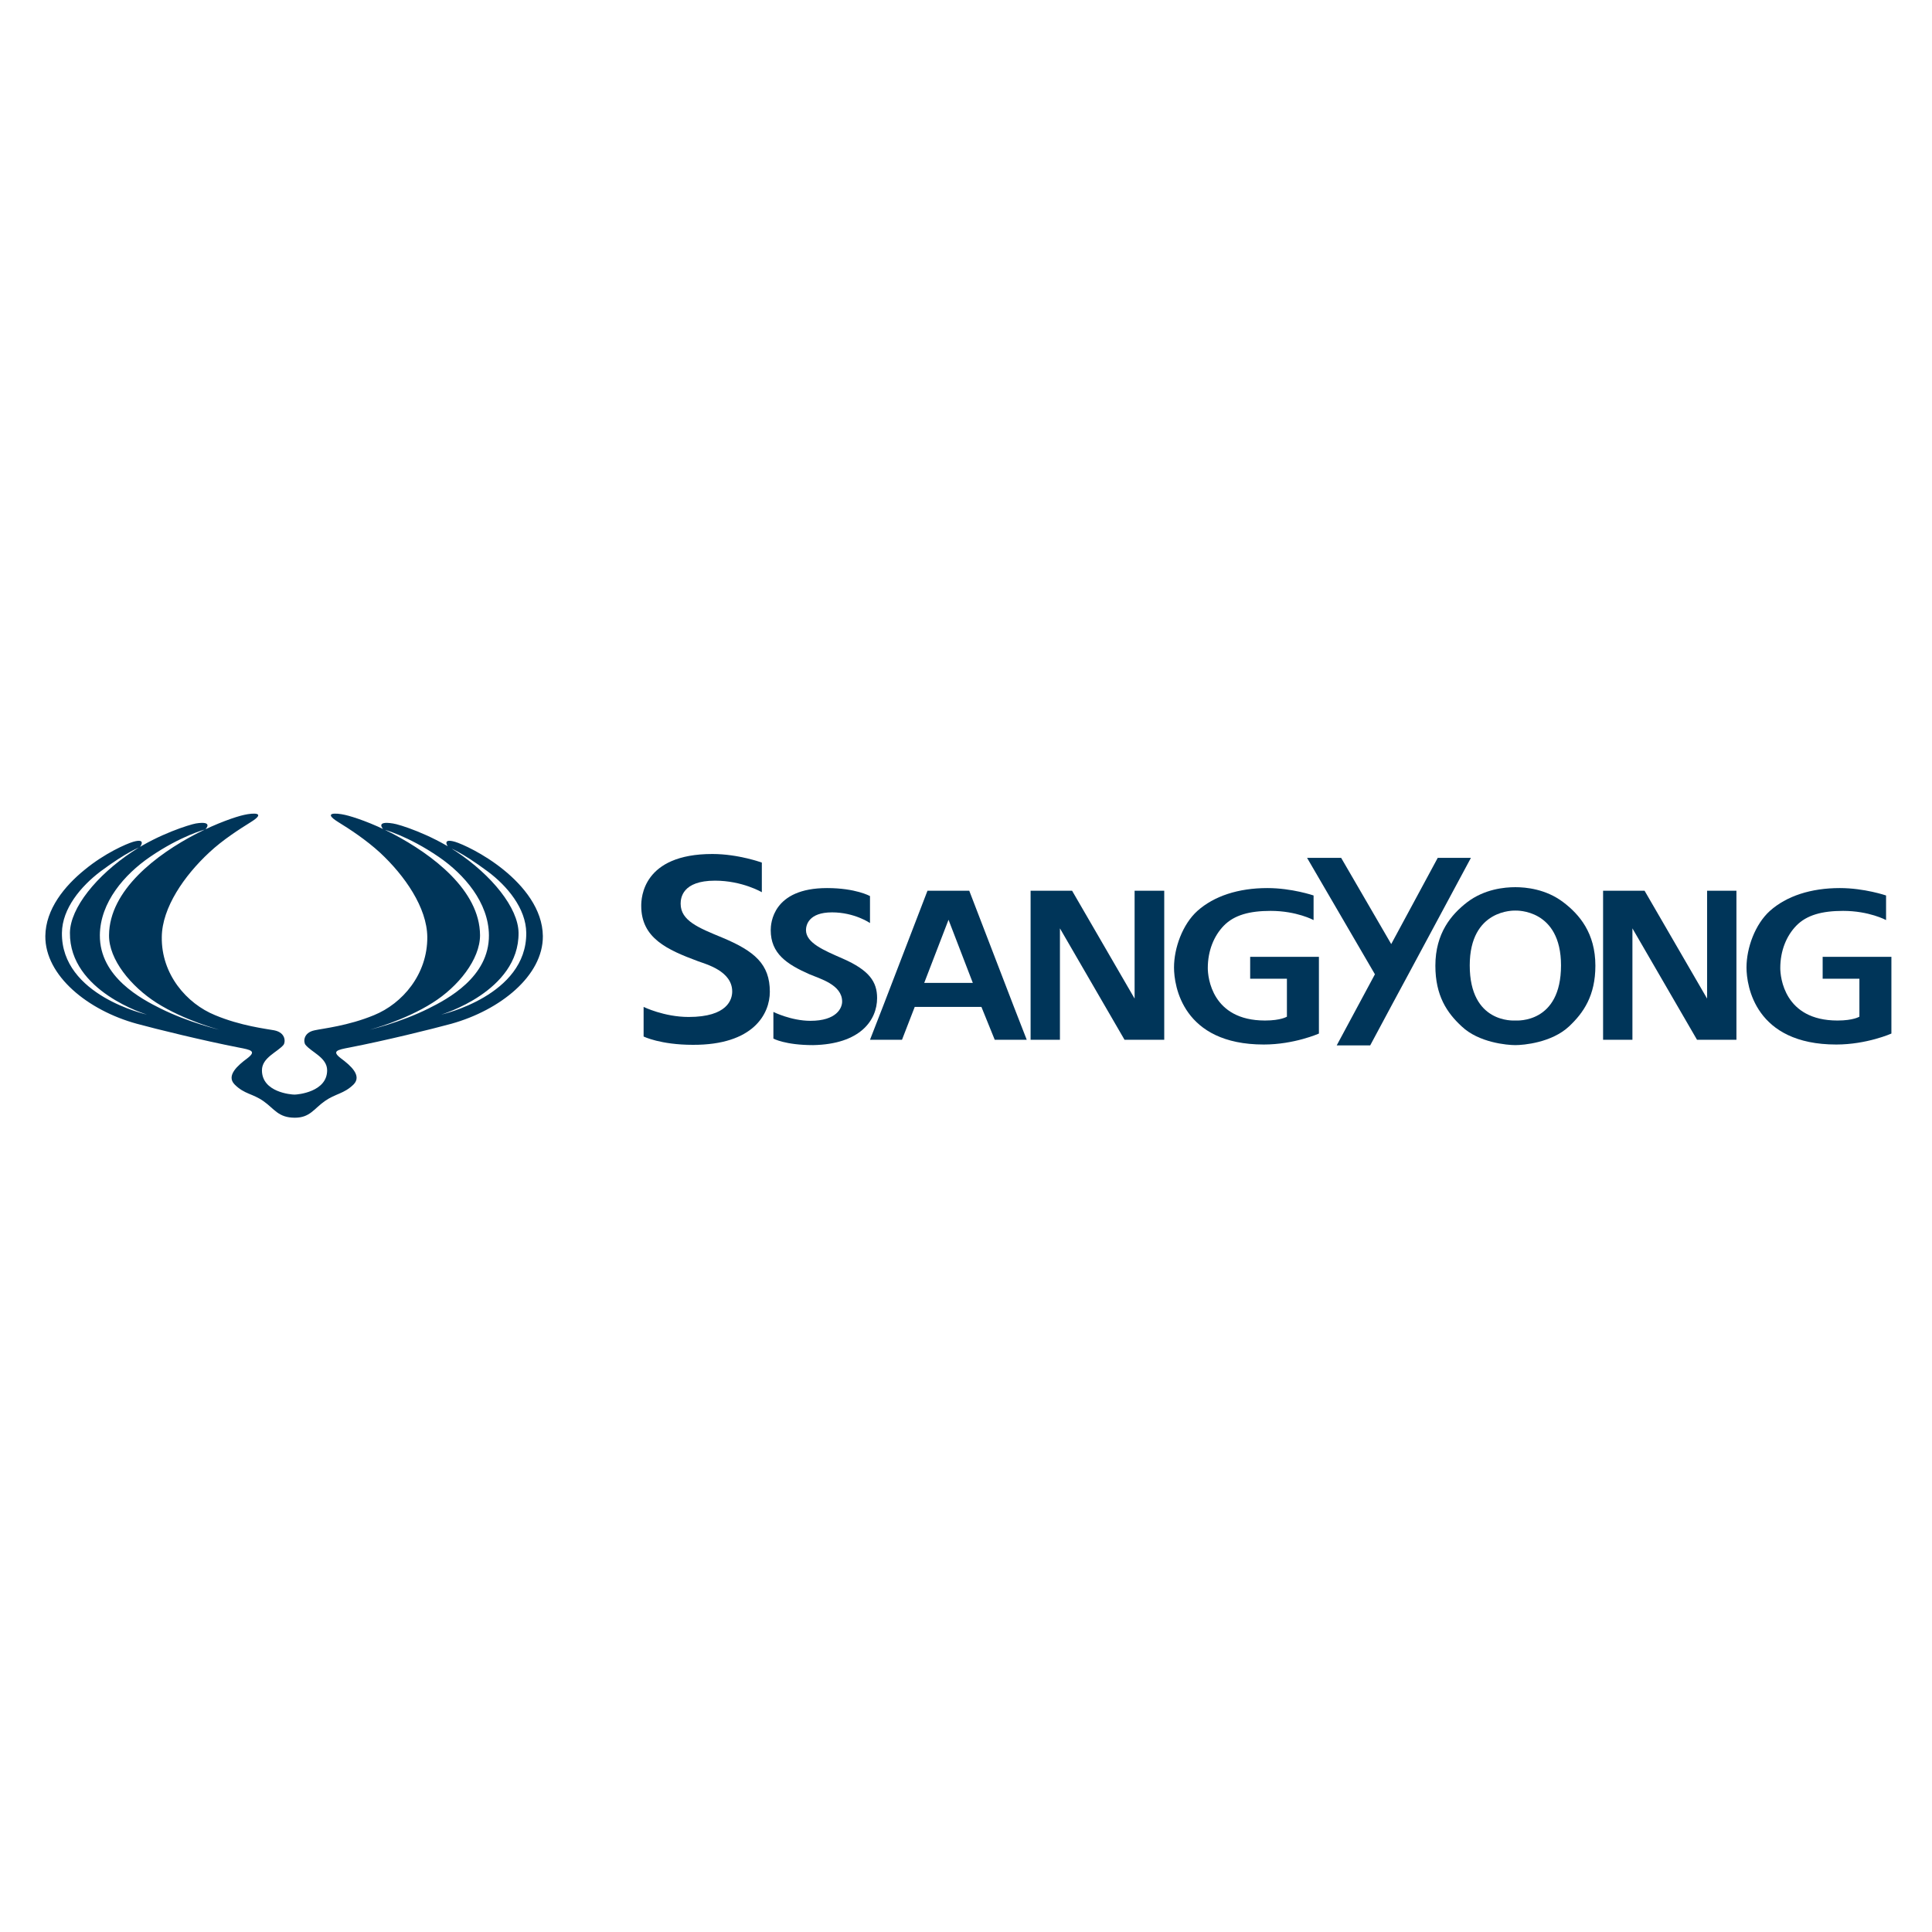 <?xml version="1.0" encoding="utf-8"?>
<!-- Generator: Adobe Illustrator 19.2.1, SVG Export Plug-In . SVG Version: 6.00 Build 0)  -->
<svg version="1.1" xmlns="http://www.w3.org/2000/svg" xmlns:xlink="http://www.w3.org/1999/xlink" x="0px" y="0px"
	 viewBox="0 0 652 652" style="enable-background:new 0 0 652 652;" xml:space="preserve">
<style type="text/css">
	.st0{fill:#0C0407;}
	.st1{fill:#003559;}
</style>
<g id="Layer_1">
	<g>
		<path class="st0" d="M240,670.9l1.6-0.1c0.1,0.6,0.3,1.2,0.5,1.6c0.3,0.4,0.7,0.7,1.3,1c0.6,0.3,1.2,0.4,2,0.4
			c0.7,0,1.2-0.1,1.7-0.3s0.9-0.5,1.1-0.8s0.4-0.7,0.4-1.1c0-0.4-0.1-0.8-0.4-1.1s-0.6-0.6-1.2-0.8c-0.3-0.1-1.1-0.3-2.3-0.6
			s-2-0.6-2.5-0.8c-0.6-0.3-1.1-0.7-1.4-1.2c-0.3-0.5-0.5-1-0.5-1.6c0-0.7,0.2-1.3,0.6-1.8s0.9-1,1.6-1.3s1.5-0.4,2.4-0.4
			c1,0,1.8,0.2,2.5,0.5c0.7,0.3,1.3,0.8,1.7,1.4s0.6,1.3,0.6,2l-1.6,0.1c-0.1-0.8-0.4-1.4-0.9-1.8c-0.5-0.4-1.3-0.6-2.2-0.6
			c-1,0-1.8,0.2-2.3,0.6c-0.5,0.4-0.7,0.8-0.7,1.4c0,0.5,0.2,0.8,0.5,1.1c0.3,0.3,1.2,0.6,2.6,0.9c1.4,0.3,2.3,0.6,2.9,0.8
			c0.8,0.3,1.3,0.8,1.7,1.3s0.5,1.1,0.5,1.8c0,0.7-0.2,1.3-0.6,1.9c-0.4,0.6-1,1.1-1.7,1.4c-0.7,0.3-1.6,0.5-2.5,0.5
			c-1.2,0-2.1-0.2-2.9-0.5c-0.8-0.3-1.4-0.9-1.9-1.5C240.3,672.6,240,671.8,240,670.9z"/>
		<path class="st0" d="M258.8,672.1l1.6,0.2c-0.3,1-0.7,1.7-1.4,2.2s-1.6,0.8-2.7,0.8c-1.4,0-2.4-0.4-3.2-1.3
			c-0.8-0.8-1.2-2-1.2-3.5c0-1.6,0.4-2.8,1.2-3.7s1.9-1.3,3.1-1.3c1.2,0,2.3,0.4,3.1,1.3s1.2,2,1.2,3.6c0,0.1,0,0.2,0,0.4h-7
			c0.1,1,0.3,1.8,0.9,2.4s1.2,0.8,2,0.8c0.6,0,1.1-0.2,1.5-0.5S258.6,672.7,258.8,672.1z M253.6,669.5h5.2c-0.1-0.8-0.3-1.4-0.6-1.8
			c-0.5-0.6-1.2-0.9-2-0.9c-0.7,0-1.3,0.2-1.8,0.7S253.6,668.7,253.6,669.5z"/>
		<path class="st0" d="M268.8,672.1l1.6,0.2c-0.3,1-0.7,1.7-1.4,2.2s-1.6,0.8-2.7,0.8c-1.4,0-2.4-0.4-3.2-1.3
			c-0.8-0.8-1.2-2-1.2-3.5c0-1.6,0.4-2.8,1.2-3.7s1.9-1.3,3.1-1.3c1.2,0,2.3,0.4,3.1,1.3s1.2,2,1.2,3.6c0,0.1,0,0.2,0,0.4h-7
			c0.1,1,0.3,1.8,0.9,2.4s1.2,0.8,2,0.8c0.6,0,1.1-0.2,1.5-0.5S268.6,672.7,268.8,672.1z M263.6,669.5h5.2c-0.1-0.8-0.3-1.4-0.6-1.8
			c-0.5-0.6-1.2-0.9-2-0.9c-0.7,0-1.3,0.2-1.8,0.7S263.7,668.7,263.6,669.5z"/>
		<path class="st0" d="M272.4,675.1v-12.9h1.6v7.3l3.7-3.8h2l-3.6,3.5l3.9,5.9h-2l-3.1-4.8l-1.1,1.1v3.7H272.4z"/>
		<path class="st0" d="M285.3,675.1l-5-12.9h1.8l3.3,9.4c0.3,0.8,0.5,1.5,0.7,2.1c0.2-0.7,0.4-1.4,0.7-2.1l3.5-9.4h1.7l-5,12.9
			H285.3z"/>
		<path class="st0" d="M298.8,672.1l1.6,0.2c-0.3,1-0.7,1.7-1.4,2.2s-1.6,0.8-2.7,0.8c-1.4,0-2.4-0.4-3.2-1.3
			c-0.8-0.8-1.2-2-1.2-3.5c0-1.6,0.4-2.8,1.2-3.7s1.9-1.3,3.1-1.3c1.2,0,2.3,0.4,3.1,1.3s1.2,2,1.2,3.6c0,0.1,0,0.2,0,0.4h-7
			c0.1,1,0.3,1.8,0.9,2.4s1.2,0.8,2,0.8c0.6,0,1.1-0.2,1.5-0.5S298.6,672.7,298.8,672.1z M293.6,669.5h5.2c-0.1-0.8-0.3-1.4-0.6-1.8
			c-0.5-0.6-1.2-0.9-2-0.9c-0.7,0-1.3,0.2-1.8,0.7S293.7,668.7,293.6,669.5z"/>
		<path class="st0" d="M308.5,671.7l1.6,0.2c-0.2,1.1-0.6,1.9-1.3,2.5c-0.7,0.6-1.6,0.9-2.6,0.9c-1.3,0-2.3-0.4-3.1-1.3
			c-0.8-0.8-1.2-2-1.2-3.6c0-1,0.2-1.9,0.5-2.6s0.8-1.3,1.5-1.7c0.7-0.4,1.4-0.6,2.2-0.6c1,0,1.8,0.3,2.5,0.8s1.1,1.2,1.2,2.2
			l-1.5,0.2c-0.1-0.6-0.4-1.1-0.8-1.4s-0.8-0.5-1.3-0.5c-0.8,0-1.4,0.3-1.9,0.9c-0.5,0.6-0.7,1.5-0.7,2.7c0,1.3,0.2,2.2,0.7,2.7
			s1.1,0.9,1.9,0.9c0.6,0,1.1-0.2,1.6-0.6S308.4,672.4,308.5,671.7z"/>
		<path class="st0" d="M314.9,673.7l0.2,1.4c-0.4,0.1-0.8,0.1-1.2,0.1c-0.6,0-1-0.1-1.3-0.3s-0.5-0.4-0.7-0.7s-0.2-0.9-0.2-1.9V667
			h-1.2v-1.2h1.2v-2.3l1.6-0.9v3.3h1.6v1.2h-1.6v5.5c0,0.5,0,0.7,0.1,0.9s0.1,0.2,0.3,0.3c0.1,0.1,0.3,0.1,0.5,0.1
			C314.4,673.7,314.6,673.7,314.9,673.7z"/>
		<path class="st0" d="M315.9,670.4c0-1.7,0.5-3,1.4-3.8c0.8-0.7,1.8-1,2.9-1c1.3,0,2.3,0.4,3.1,1.3s1.2,2,1.2,3.5
			c0,1.2-0.2,2.1-0.5,2.8c-0.4,0.7-0.9,1.2-1.6,1.6s-1.4,0.6-2.3,0.6c-1.3,0-2.4-0.4-3.2-1.3C316.3,673.2,315.9,672,315.9,670.4z
			 M317.5,670.4c0,1.2,0.3,2.1,0.8,2.7c0.5,0.6,1.2,0.9,2,0.9c0.8,0,1.4-0.3,2-0.9s0.8-1.5,0.8-2.7c0-1.2-0.3-2-0.8-2.6
			c-0.5-0.6-1.2-0.9-2-0.9c-0.8,0-1.4,0.3-2,0.9S317.5,669.2,317.5,670.4z"/>
		<path class="st0" d="M326.4,675.1v-9.3h1.4v1.4c0.4-0.7,0.7-1.1,1-1.3c0.3-0.2,0.6-0.3,1-0.3c0.5,0,1.1,0.2,1.6,0.5l-0.5,1.5
			c-0.4-0.2-0.8-0.3-1.2-0.3c-0.3,0-0.7,0.1-0.9,0.3s-0.5,0.5-0.6,0.9c-0.2,0.6-0.3,1.2-0.3,1.8v4.9H326.4z"/>
		<path class="st0" d="M332.6,675.1v-12.9h1.7v11.4h6.3v1.5H332.6z"/>
		<path class="st0" d="M341.9,670.4c0-1.7,0.5-3,1.4-3.8c0.8-0.7,1.8-1,2.9-1c1.3,0,2.3,0.4,3.1,1.3s1.2,2,1.2,3.5
			c0,1.2-0.2,2.1-0.5,2.8c-0.4,0.7-0.9,1.2-1.6,1.6s-1.4,0.6-2.3,0.6c-1.3,0-2.4-0.4-3.2-1.3C342.3,673.2,341.9,672,341.9,670.4z
			 M343.5,670.4c0,1.2,0.3,2.1,0.8,2.7c0.5,0.6,1.2,0.9,2,0.9c0.8,0,1.4-0.3,2-0.9s0.8-1.5,0.8-2.7c0-1.2-0.3-2-0.8-2.6
			c-0.5-0.6-1.2-0.9-2-0.9c-0.8,0-1.4,0.3-2,0.9S343.5,669.2,343.5,670.4z"/>
		<path class="st0" d="M352.2,675.8l1.5,0.2c0.1,0.5,0.2,0.8,0.5,1c0.4,0.3,0.9,0.4,1.6,0.4c0.7,0,1.3-0.1,1.7-0.4s0.7-0.7,0.8-1.2
			c0.1-0.3,0.1-1,0.1-2c-0.7,0.8-1.6,1.2-2.6,1.2c-1.3,0-2.3-0.5-3-1.4s-1.1-2-1.1-3.3c0-0.9,0.2-1.7,0.5-2.5
			c0.3-0.8,0.8-1.3,1.4-1.7s1.3-0.6,2.2-0.6c1.1,0,2,0.4,2.7,1.3v-1.1h1.5v8.1c0,1.5-0.1,2.5-0.4,3.1c-0.3,0.6-0.8,1.1-1.4,1.4
			c-0.6,0.4-1.4,0.5-2.4,0.5c-1.1,0-2-0.3-2.7-0.8C352.5,677.6,352.2,676.9,352.2,675.8z M353.5,670.2c0,1.2,0.2,2.1,0.7,2.7
			s1.1,0.8,1.8,0.8c0.7,0,1.3-0.3,1.8-0.8s0.7-1.4,0.7-2.6c0-1.1-0.3-2-0.8-2.6c-0.5-0.6-1.1-0.9-1.8-0.9c-0.7,0-1.3,0.3-1.8,0.9
			C353.7,668.3,353.5,669.1,353.5,670.2z"/>
		<path class="st0" d="M361.9,670.4c0-1.7,0.5-3,1.4-3.8c0.8-0.7,1.8-1,2.9-1c1.3,0,2.3,0.4,3.1,1.3s1.2,2,1.2,3.5
			c0,1.2-0.2,2.1-0.5,2.8c-0.4,0.7-0.9,1.2-1.6,1.6s-1.4,0.6-2.3,0.6c-1.3,0-2.4-0.4-3.2-1.3C362.3,673.2,361.9,672,361.9,670.4z
			 M363.5,670.4c0,1.2,0.3,2.1,0.8,2.7c0.5,0.6,1.2,0.9,2,0.9c0.8,0,1.4-0.3,2-0.9s0.8-1.5,0.8-2.7c0-1.2-0.3-2-0.8-2.6
			c-0.5-0.6-1.2-0.9-2-0.9c-0.8,0-1.4,0.3-2,0.9S363.5,669.2,363.5,670.4z"/>
		<path class="st0" d="M372.9,675.1v-1.8h1.8v1.8H372.9z"/>
		<path class="st0" d="M386.9,670.6l1.7,0.4c-0.4,1.4-1,2.5-1.9,3.2s-2.1,1.1-3.4,1.1c-1.4,0-2.5-0.3-3.4-0.8
			c-0.9-0.6-1.5-1.4-2-2.5c-0.5-1.1-0.7-2.2-0.7-3.5c0-1.3,0.3-2.5,0.8-3.5c0.5-1,1.2-1.8,2.2-2.3c0.9-0.5,2-0.8,3.1-0.8
			c1.3,0,2.4,0.3,3.3,1s1.5,1.6,1.8,2.8l-1.7,0.4c-0.3-0.9-0.7-1.6-1.3-2s-1.3-0.6-2.1-0.6c-1,0-1.8,0.2-2.5,0.7
			c-0.7,0.5-1.1,1.1-1.4,1.9c-0.3,0.8-0.4,1.6-0.4,2.5c0,1.1,0.2,2.1,0.5,2.9c0.3,0.8,0.8,1.4,1.5,1.8s1.4,0.6,2.2,0.6
			c1,0,1.8-0.3,2.4-0.8S386.7,671.6,386.9,670.6z"/>
		<path class="st0" d="M389.9,670.4c0-1.7,0.5-3,1.4-3.8c0.8-0.7,1.8-1,2.9-1c1.3,0,2.3,0.4,3.1,1.3s1.2,2,1.2,3.5
			c0,1.2-0.2,2.1-0.5,2.8c-0.4,0.7-0.9,1.2-1.6,1.6s-1.4,0.6-2.3,0.6c-1.3,0-2.4-0.4-3.2-1.3C390.3,673.2,389.9,672,389.9,670.4z
			 M391.5,670.4c0,1.2,0.3,2.1,0.8,2.7c0.5,0.6,1.2,0.9,2,0.9c0.8,0,1.4-0.3,2-0.9s0.8-1.5,0.8-2.7c0-1.2-0.3-2-0.8-2.6
			c-0.5-0.6-1.2-0.9-2-0.9c-0.8,0-1.4,0.3-2,0.9S391.5,669.2,391.5,670.4z"/>
		<path class="st0" d="M400.5,675.1v-9.3h1.4v1.3c0.3-0.5,0.7-0.8,1.2-1.1s1-0.4,1.7-0.4c0.7,0,1.3,0.1,1.7,0.4
			c0.4,0.3,0.8,0.7,0.9,1.2c0.7-1.1,1.7-1.6,2.9-1.6c0.9,0,1.6,0.3,2.1,0.8s0.7,1.3,0.7,2.4v6.4h-1.6v-5.9c0-0.6-0.1-1.1-0.2-1.4
			c-0.1-0.3-0.3-0.5-0.6-0.7s-0.6-0.3-0.9-0.3c-0.7,0-1.2,0.2-1.6,0.7c-0.4,0.4-0.7,1.1-0.7,2.1v5.4h-1.6V669c0-0.7-0.1-1.2-0.4-1.6
			s-0.7-0.5-1.3-0.5c-0.4,0-0.9,0.1-1.2,0.4c-0.4,0.2-0.7,0.6-0.8,1s-0.3,1.1-0.3,2v4.8H400.5z"/>
	</g>
</g>
<g id="Layer_2">
	<g>
		<path class="st1" d="M109.6,371.6c3.7-2.6,6.4-2.4,9.7-5.6c3-3-1.1-6.5-4.2-8.8c-3.3-2.5-1.3-2.9,2.9-3.7
			c11.9-2.3,27.7-6.2,34.3-8c16.5-4.6,31-16.2,30.9-29.6c-0.1-9.1-6.5-16.9-13.3-22.4c-6.8-5.5-14-8.7-16.3-9.4
			c-4.8-1.4-2.3,1.8-2.3,1.8s4.3,1.5,13.3,8.2c6.6,4.9,12.9,12.5,13,20.7c0.2,21.2-28.7,27.6-28.7,27.6s26.3-7.8,26.1-27.6
			c-0.1-8.4-9-19.4-21-27.4c-8.9-5.9-19.2-9.2-21.4-9.5c-6.2-1-3.2,2-3.2,2s8.2,2.1,18.7,9.3c8.6,5.9,16.8,15.4,16.9,26.4
			c0.1,14.2-14.1,21.6-20.3,24.7c-9.6,4.8-19.9,7.2-19.9,7.2s11.8-3.1,21.2-9.1c8.6-5.4,16-14.6,16-22.8
			c-0.1-15.2-16.1-27.2-29.4-34.2c-7.1-3.7-13.5-5.8-16.2-6.4c-3.1-0.7-7.6-0.9-2.3,2.4c3.9,2.4,9.4,6,14.1,10.3
			c8.4,7.8,15.9,18.6,16,28.5c0.1,12.6-8.4,22.5-18,26.4c-8.7,3.6-17.3,4.5-20,5.1c-4,0.8-3.8,4.1-3.1,4.9c2,2.5,7.3,4.3,7.3,8.6
			c0,7.3-9.9,8.2-11,8.2c-1.2,0-11-0.8-11-8.2c0-4.3,5.2-6.1,7.3-8.6c0.6-0.8,0.9-4.1-3.2-4.9c-2.7-0.5-11.3-1.5-19.9-5.1
			c-9.6-3.9-18.2-13.8-18-26.4c0.1-9.9,7.6-20.7,16-28.5c4.6-4.3,10.1-7.8,14.1-10.3c5.3-3.3,0.8-3.1-2.3-2.4
			c-2.8,0.6-9.2,2.8-16.2,6.4c-13.3,6.9-29.3,19-29.4,34.2c-0.1,8.2,7.4,17.3,16,22.8c9.4,6,21.2,9.1,21.2,9.1s-10.3-2.4-19.9-7.2
			c-6.2-3.1-20.5-10.5-20.4-24.7c0.1-11.1,8.3-20.5,16.9-26.4c10.5-7.2,18.7-9.3,18.7-9.3s3-3-3.2-2c-2.2,0.4-12.5,3.6-21.4,9.5
			c-12.1,8-21,19-21.1,27.4c-0.2,19.8,26,27.6,26,27.6s-29-6.4-28.7-27.6c0.1-8.2,6.4-15.7,13-20.7c9-6.7,13.3-8.2,13.3-8.2
			s2.5-3.2-2.3-1.8c-2.3,0.7-9.5,3.8-16.3,9.4c-6.8,5.5-13.2,13.3-13.3,22.4c-0.1,13.4,14.4,25.1,30.9,29.6c6.6,1.8,22.5,5.7,34.3,8
			c4.2,0.8,6.2,1.2,2.9,3.7c-3.1,2.3-7.2,5.8-4.2,8.8c3.3,3.3,6,3,9.7,5.6c3.7,2.6,5,5.6,10.6,5.6
			C104.6,377.2,105.9,374.2,109.6,371.6"/>
		<path class="st1" d="M259.8,334.7c0-9.3-5.1-13.7-16.1-18.3c-8-3.3-14-5.7-14-11.4c0-1.9,0.5-7.8,11.6-7.8
			c9.2,0,15.8,3.9,15.8,3.9v-10c0,0-7.9-2.9-16.7-2.9c-23.5,0-24,14.8-24,17.5c0,10.9,8.7,14.8,19.2,18.7c2.7,1,11.5,3.3,11.5,10.2
			c0,2.7-1.6,8.6-14.7,8.6c-8.3,0-15.2-3.4-15.2-3.4v10c0,0,5.7,2.8,16.6,2.8C254.3,352.7,259.8,342.1,259.8,334.7"/>
		<path class="st1" d="M296,336.8c0-5.5-2.7-9.4-11.6-13.3c-6.4-2.8-12.4-5.3-12.4-9.6c0-1.6,0.8-6,8.8-6c7.6,0,12.8,3.6,12.8,3.6
			v-9.1c0,0-4.8-2.7-14.5-2.7c-18.4,0-19,12-19,14.2c0,7.9,5.4,11.5,13.1,14.9c3.5,1.5,11,3.5,11,9.2c0,2.2-1.9,6.5-10.7,6.5
			c-6.5,0-12.5-3-12.5-3v9c0,0,4,2.2,13.4,2.2C290.3,352.4,296,344.3,296,336.8"/>
	</g>
	<polygon class="st1" points="392.9,300.6 382.9,300.6 382.9,337 361.8,300.6 347.8,300.6 347.8,350.9 357.7,350.9 357.7,313.3 
		379.5,350.9 392.9,350.9 	"/>
	<path class="st1" d="M320.1,310.4l8.2,21.3h-16.4L320.1,310.4z M335.7,350.9h10.8l-4.4-11.3l-3-7.8l-12-31.2H313l-12,31.2l-3,7.8
		l-4.4,11.3h10.8l4.3-11.1h22.5L335.7,350.9z"/>
	<g>
		<path class="st1" d="M421.9,322.9v7.4h12.4v12.8c0,0-2,1.3-7.4,1.3c-18,0-19.3-14.7-19.3-17.7c0-5.9,2.1-10.9,5.4-14.3
			c3.5-3.6,8.7-5,15.8-5c8.8,0,14.5,3.1,14.5,3.1v-8.3c0,0-7.3-2.5-15.6-2.5c-9.8,0-18,2.7-23.6,7.7c-5,4.5-7.9,12.5-7.9,19.1
			c0,6.2,2.9,26,30.3,26c10.3,0,18.6-3.7,18.6-3.7l0-25.9H421.9z"/>
	</g>
	<polygon class="st1" points="586,300.6 576.1,300.6 576.1,337 555,300.6 541,300.6 541,350.9 550.9,350.9 550.9,313.3 572.7,350.9 
		586,350.9 	"/>
	<g>
		<path class="st1" d="M615.1,322.9v7.4h12.4v12.8c0,0-2,1.3-7.4,1.3c-18,0-19.3-14.7-19.3-17.7c0-5.9,2.1-10.9,5.4-14.3
			c3.5-3.6,8.7-5,15.8-5c8.8,0,14.5,3.1,14.5,3.1v-8.3c0,0-7.3-2.5-15.6-2.5c-9.8,0-18,2.7-23.6,7.7c-5,4.5-7.9,12.5-7.9,19.1
			c0,6.2,2.9,26,30.3,26c10.3,0,18.6-3.7,18.6-3.7l0-25.9H615.1z"/>
	</g>
	<polygon class="st1" points="475.4,328.6 496.4,289.5 485.2,289.5 469.5,318.6 452.6,289.5 441.1,289.5 464,328.8 451.1,352.8 
		462.4,352.8 469.9,338.8 	"/>
	<g>
		<path class="st1" d="M511.4,344.4c-0.6,0-15.4,1-15.4-18.6c0-19.1,15.1-18.5,15.4-18.5c0.3,0,15.4-0.6,15.4,18.5
			C526.8,345.4,512,344.4,511.4,344.4 M527.6,304.5c-5.9-4.5-12.7-5.1-16.2-5.1c-3.6,0-10.4,0.6-16.3,5.1
			c-5.3,4.1-10.7,10.4-10.7,21.4c0,10.1,3.9,15.9,8.9,20.5c5.8,5.5,15.4,6.3,18.1,6.3c2.7,0,12.2-0.8,18.1-6.3
			c4.9-4.6,8.9-10.4,8.9-20.5C538.4,314.9,533,308.6,527.6,304.5"/>
	</g>
</g>
</svg>
